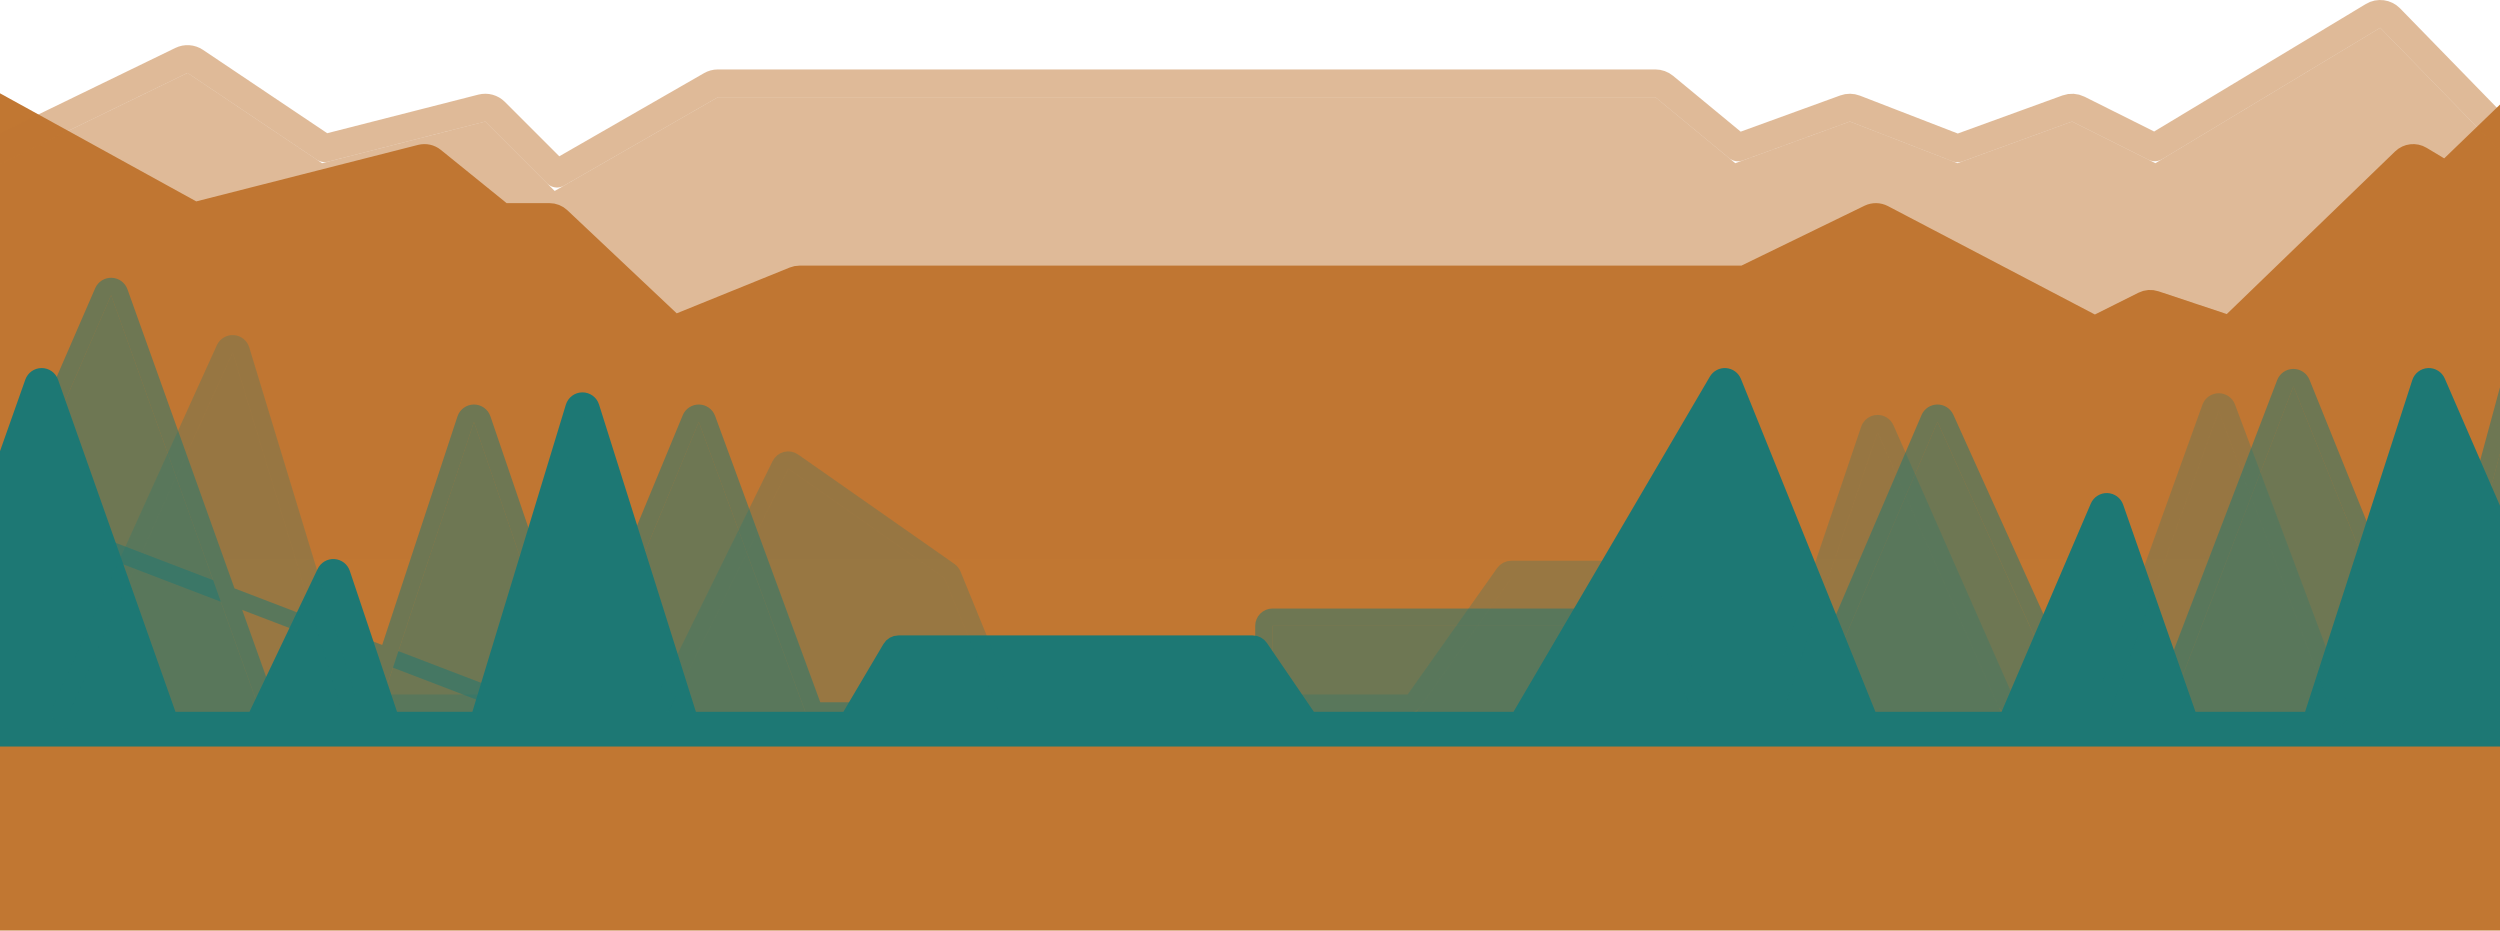 <svg width="1440" height="536" viewBox="0 0 1440 536" fill="none" xmlns="http://www.w3.org/2000/svg">
<path d="M-23.382 49.43C-25.705 48.151 -28.532 48.194 -30.815 49.543C-33.099 50.892 -34.5 53.348 -34.5 56V266V558C-34.5 562.142 -31.142 565.5 -27 565.5H1466C1470.14 565.5 1473.5 562.142 1473.5 558V56C1473.5 52.991 1471.7 50.274 1468.93 49.097C1466.16 47.921 1462.96 48.513 1460.79 50.601L1408.93 100.612L1393.86 91.569C1390.95 89.823 1387.23 90.248 1384.79 92.606L1284.56 189.447L1240.87 174.885C1238.98 174.256 1236.93 174.402 1235.15 175.292L1206.58 189.575L1083.98 125.356C1081.87 124.251 1079.36 124.214 1077.22 125.256L1004.77 160.5H460.5C459.534 160.5 458.577 160.687 457.682 161.049L388.143 189.241L321.645 126.543C320.253 125.231 318.413 124.5 316.5 124.5H289.155L249.219 92.171C247.379 90.681 244.943 90.148 242.649 90.732L112.022 124L-23.382 49.43Z" fill="#C17732" stroke="#C17732" stroke-width="15" stroke-linejoin="round"/>
<path d="M108 42L-32 110L-54 306H1435L1447 94L1371 16L1241.5 94L1193.5 70L1127.5 94L1065.5 70L999.5 94L953.5 56H413.5L319.5 110L279.5 70L185.5 94L108 42Z" fill="#C17732" fill-opacity="0.5"/>
<path d="M112.457 35.357C110.094 33.771 107.065 33.56 104.505 34.804L-35.495 102.804C-37.963 104.002 -39.644 106.382 -39.95 109.108L-61.95 305.108C-62.204 307.371 -61.482 309.634 -59.964 311.332C-58.446 313.03 -56.277 314 -54 314H1435C1439.24 314 1442.75 310.688 1442.99 306.452L1454.99 94.452C1455.11 92.213 1454.29 90.023 1452.73 88.417L1376.73 10.417C1374.14 7.756 1370.05 7.23 1366.87 9.147L1241.14 84.877L1197.08 62.845C1195.11 61.862 1192.83 61.731 1190.77 62.482L1127.59 85.456L1068.39 62.539C1066.58 61.841 1064.59 61.82 1062.77 62.482L1001.07 84.918L958.595 49.832C957.161 48.648 955.36 48 953.5 48H413.5C412.102 48 410.728 48.367 409.515 49.063L320.826 100.012L285.157 64.343C283.16 62.346 280.258 61.55 277.521 62.249L186.987 85.364L112.457 35.357Z" stroke="#C17732" stroke-opacity="0.5" stroke-width="16" stroke-linejoin="round"/>
<path d="M9.5 295.5L64 170L151.5 414.5H216.5L273 243L331.5 414.5L402.5 243L465.5 414.5H733V360.5H917V414.5H1042.5L1116 243L1193.5 414.5H1247.5L1321 222.5L1398.5 414.5L1471.5 145V414.5H1398.5H1247.5H1193.5H1042.5H917H733H465.5H331.5H216.5H151.5H-20L9.5 295.5Z" fill="#1D7874" fill-opacity="0.5"/>
<path d="M4.647 294.297C4.714 294.027 4.803 293.763 4.914 293.508L59.414 168.008C60.231 166.127 62.115 164.935 64.165 165.003C66.215 165.07 68.016 166.384 68.708 168.315L155.021 409.5H212.883L268.251 241.435C268.923 239.394 270.825 238.011 272.974 238C275.123 237.989 277.038 239.352 277.732 241.386L331.952 400.337L397.88 241.087C398.668 239.185 400.542 237.959 402.601 238.001C404.66 238.043 406.483 239.343 407.193 241.276L468.99 409.5H728V360.5C728 357.739 730.239 355.5 733 355.5H917C919.761 355.5 922 357.739 922 360.5V409.5H1039.2L1111.4 241.03C1112.19 239.208 1113.97 238.02 1115.95 238C1117.93 237.981 1119.74 239.134 1120.56 240.941L1196.73 409.5H1244.06L1316.33 220.712C1317.07 218.793 1318.9 217.519 1320.95 217.5C1323.01 217.482 1324.87 218.723 1325.64 220.628L1397.57 398.827L1466.67 143.693C1467.33 141.273 1469.67 139.713 1472.16 140.044C1474.64 140.374 1476.5 142.493 1476.5 145V414.5C1476.5 417.261 1474.26 419.5 1471.5 419.5H1398.52C1398.51 419.5 1398.49 419.5 1398.48 419.5H1247.5H1193.5H1042.5H917H733H465.5H331.517H331.5L4.647 294.297ZM4.647 294.297L-24.853 413.297C-25.223 414.79 -24.886 416.37 -23.938 417.581C-22.99 418.792 -21.538 419.5 -20 419.5H151.5H216.5H331.485L4.647 294.297Z" stroke="#1D7874" stroke-opacity="0.5" stroke-width="10" stroke-linejoin="round"/>
<path d="M28.714 220.333C28.008 218.336 26.119 217 24 217C21.881 217 19.993 218.335 19.286 220.333L-38.672 384.213L-52.623 418.096C-53.258 419.639 -53.083 421.396 -52.154 422.782C-51.226 424.168 -49.668 425 -48 425H94H150H221.5H279.5H393.5H491.5H751.5H877.5H1073.5H1159.5H1257.5H1335H1485C1486.69 425 1488.26 424.151 1489.18 422.742C1490.11 421.333 1490.26 419.554 1489.59 418.008L1403.59 220.008C1402.76 218.1 1400.83 216.905 1398.76 217.006C1396.68 217.107 1394.88 218.483 1394.24 220.462L1331.36 415H1261.05L1218.22 292.352C1217.54 290.404 1215.73 289.074 1213.67 289.003C1211.61 288.932 1209.72 290.134 1208.9 292.03L1156.2 415H1076.87L998.136 220.127C997.422 218.36 995.765 217.152 993.865 217.013C991.964 216.874 990.149 217.828 989.186 219.473L874.634 415H754.143L725.631 373.183C724.7 371.817 723.153 371 721.5 371H517.5C515.732 371 514.095 371.934 513.195 373.456L488.647 415H397.166L340.269 234.497C339.61 232.407 337.667 230.989 335.475 231C333.284 231.011 331.355 232.448 330.717 234.544L275.795 415H225.097L196.741 330.411C196.093 328.479 194.338 327.133 192.304 327.009C190.271 326.885 188.365 328.008 187.488 329.846L146.846 415H97.536L28.714 220.333Z" fill="#1D7874" stroke="#1D7874" stroke-width="10" stroke-linejoin="round"/>
<path d="M40 410L134 203L197 410H385L454 270L544 333L575.5 410H816L870.5 333H941.5L975 410H1027L1081.5 249L1152.5 410H1215.5L1278 236.5L1343 410H1215.5H1152.5H1027H975H816H575.5H385H197H40Z" fill="#1D7874" fill-opacity="0.25"/>
<path d="M35.447 407.933C34.745 409.48 34.876 411.279 35.797 412.708C36.717 414.137 38.3 415 40 415H197H385H575.5H816H975H1027H1152.5H1215.5H1343C1344.64 415 1346.18 414.196 1347.11 412.849C1348.04 411.501 1348.26 409.781 1347.68 408.246L1282.68 234.746C1281.95 232.783 1280.06 231.487 1277.97 231.5C1275.87 231.513 1274.01 232.833 1273.3 234.805L1211.99 405H1155.76L1086.07 246.982C1085.24 245.096 1083.34 243.913 1081.28 244.005C1079.22 244.097 1077.43 245.444 1076.76 247.397L1023.41 405H978.277L946.085 331.005C945.291 329.18 943.49 328 941.5 328H870.5C868.878 328 867.356 328.787 866.419 330.111L813.413 405H578.857L548.628 331.107C548.264 330.219 547.653 329.454 546.867 328.904L456.867 265.904C455.672 265.067 454.171 264.794 452.758 265.157C451.345 265.519 450.16 266.481 449.515 267.79L381.89 405H200.705L138.783 201.544C138.178 199.554 136.403 198.147 134.327 198.011C132.251 197.875 130.308 199.038 129.447 200.933L35.447 407.933Z" stroke="#1D7874" stroke-opacity="0.25" stroke-width="10" stroke-linejoin="round"/>
</svg>
